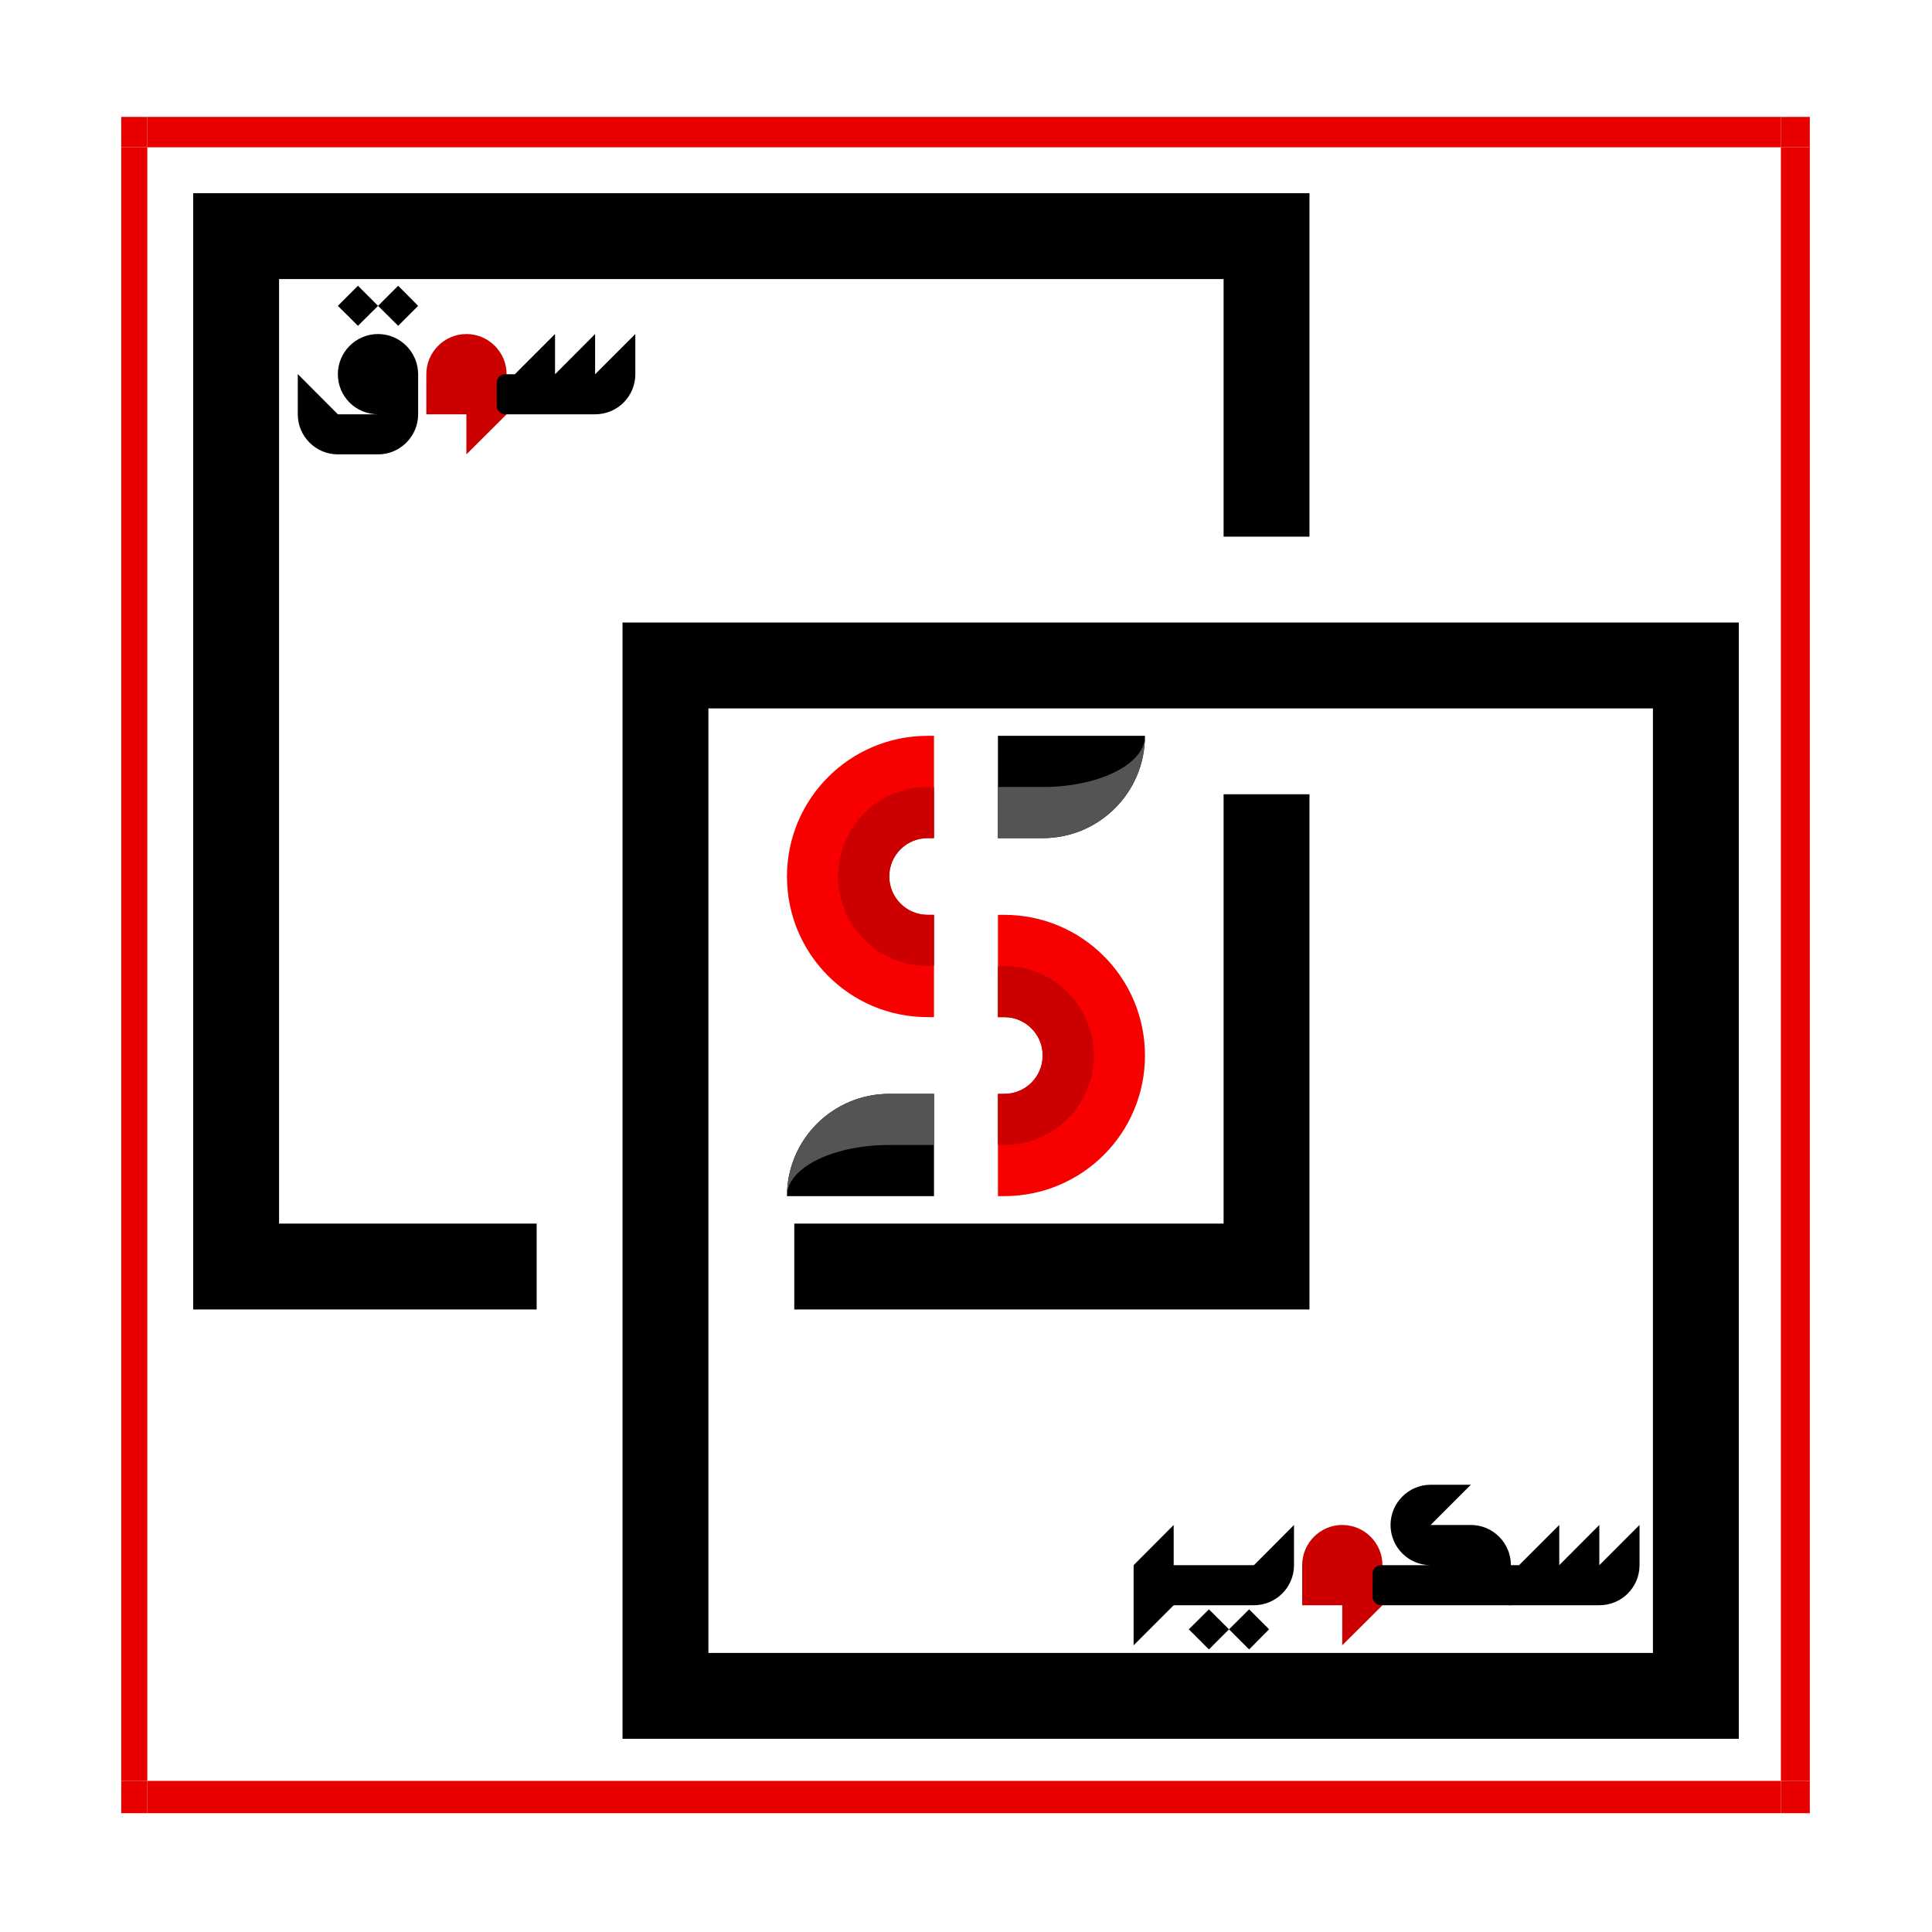 <svg xmlns="http://www.w3.org/2000/svg" xmlns:xlink="http://www.w3.org/1999/xlink" width="500" zoomAndPan="magnify" viewBox="0 0 375 375" height="500" preserveAspectRatio="xMidYMid meet" version="1.0"><defs><g/><clipPath id="9de0dba60e"><path d="M 345 345 L 351.285 345 L 351.285 351.941 L 345 351.941 Z M 345 345 " clip-rule="nonzero"/></clipPath><clipPath id="581ca032a1"><path d="M 23.535 28 L 29 28 L 29 346 L 23.535 346 Z M 23.535 28 " clip-rule="nonzero"/></clipPath><clipPath id="7edff8dc63"><path d="M 23.535 345 L 29 345 L 29 351.941 L 23.535 351.941 Z M 23.535 345 " clip-rule="nonzero"/></clipPath><clipPath id="0a2d93880d"><path d="M 345 28 L 351.285 28 L 351.285 346 L 345 346 Z M 345 28 " clip-rule="nonzero"/></clipPath><clipPath id="d05350ab06"><path d="M 28 345 L 346 345 L 346 351.941 L 28 351.941 Z M 28 345 " clip-rule="nonzero"/></clipPath><clipPath id="3c0ddb49db"><path d="M 345 22.691 L 351.285 22.691 L 351.285 29 L 345 29 Z M 345 22.691 " clip-rule="nonzero"/></clipPath><clipPath id="9fefc453ca"><path d="M 23.535 22.691 L 29 22.691 L 29 29 L 23.535 29 Z M 23.535 22.691 " clip-rule="nonzero"/></clipPath><clipPath id="f5dec63544"><path d="M 28 22.691 L 346 22.691 L 346 29 L 28 29 Z M 28 22.691 " clip-rule="nonzero"/></clipPath><clipPath id="e4d8424526"><path d="M 37.5 37.5 L 255 37.5 L 255 255 L 37.5 255 Z M 37.5 37.5 " clip-rule="nonzero"/></clipPath><clipPath id="bb55f30c76"><path d="M 120 120 L 337.5 120 L 337.5 337.5 L 120 337.5 Z M 120 120 " clip-rule="nonzero"/></clipPath><clipPath id="f9b285aa51"><path d="M 152.742 142.824 L 182 142.824 L 182 198 L 152.742 198 Z M 152.742 142.824 " clip-rule="nonzero"/></clipPath><clipPath id="1b5e4c359c"><path d="M 152.742 212 L 182 212 L 182 232.074 L 152.742 232.074 Z M 152.742 212 " clip-rule="nonzero"/></clipPath><clipPath id="9fcb0d7a14"><path d="M 152.742 212 L 182 212 L 182 232 L 152.742 232 Z M 152.742 212 " clip-rule="nonzero"/></clipPath><clipPath id="c1c92f0161"><path d="M 193 177 L 222.492 177 L 222.492 232.074 L 193 232.074 Z M 193 177 " clip-rule="nonzero"/></clipPath><clipPath id="cb84aa94ca"><path d="M 193 142.824 L 222.492 142.824 L 222.492 163 L 193 163 Z M 193 142.824 " clip-rule="nonzero"/></clipPath><clipPath id="f9d80261cc"><path d="M 193 143 L 222.492 143 L 222.492 163 L 193 163 Z M 193 143 " clip-rule="nonzero"/></clipPath></defs><rect x="-37.5" width="450" fill="#ffffff" y="-37.5" height="450" fill-opacity="1"/><g clip-path="url(#9de0dba60e)"><path fill="#e80000" d="M 345.668 345.668 L 355.672 345.668 L 355.672 355.672 L 345.668 355.672 Z M 345.668 345.668 " fill-opacity="1" fill-rule="nonzero"/></g><g clip-path="url(#581ca032a1)"><path fill="#e80000" d="M 18.477 28.594 L 28.594 28.594 L 28.594 345.668 L 18.477 345.668 Z M 18.477 28.594 " fill-opacity="1" fill-rule="nonzero"/></g><g clip-path="url(#7edff8dc63)"><path fill="#e80000" d="M 18.477 345.668 L 28.594 345.668 L 28.594 355.672 L 18.477 355.672 Z M 18.477 345.668 " fill-opacity="1" fill-rule="nonzero"/></g><g clip-path="url(#0a2d93880d)"><path fill="#e80000" d="M 345.668 28.594 L 355.672 28.594 L 355.672 345.668 L 345.668 345.668 Z M 345.668 28.594 " fill-opacity="1" fill-rule="nonzero"/></g><g clip-path="url(#d05350ab06)"><path fill="#e80000" d="M 28.594 345.668 L 345.668 345.668 L 345.668 355.672 L 28.594 355.672 Z M 28.594 345.668 " fill-opacity="1" fill-rule="nonzero"/></g><g clip-path="url(#3c0ddb49db)"><path fill="#e80000" d="M 345.668 18.477 L 355.672 18.477 L 355.672 28.594 L 345.668 28.594 Z M 345.668 18.477 " fill-opacity="1" fill-rule="nonzero"/></g><g clip-path="url(#9fefc453ca)"><path fill="#e80000" d="M 18.477 18.477 L 28.594 18.477 L 28.594 28.594 L 18.477 28.594 Z M 18.477 18.477 " fill-opacity="1" fill-rule="nonzero"/></g><g clip-path="url(#f5dec63544)"><path fill="#e80000" d="M 28.594 18.477 L 345.668 18.477 L 345.668 28.594 L 28.594 28.594 Z M 28.594 18.477 " fill-opacity="1" fill-rule="nonzero"/></g><g clip-path="url(#e4d8424526)"><path fill="#000000" d="M 254.168 37.5 L 254.168 104.168 L 237.5 104.168 L 237.5 54.168 L 54.168 54.168 L 54.168 237.5 L 104.168 237.5 L 104.168 254.168 L 37.5 254.168 L 37.5 37.5 Z M 254.168 37.5 " fill-opacity="1" fill-rule="nonzero"/></g><g clip-path="url(#bb55f30c76)"><path fill="#000000" d="M 120.832 120.832 L 337.5 120.832 L 337.5 337.5 L 120.832 337.5 Z M 137.5 320.832 L 320.832 320.832 L 320.832 137.5 L 137.5 137.5 Z M 137.5 320.832 " fill-opacity="1" fill-rule="nonzero"/></g><path fill="#000000" d="M 237.5 237.5 L 237.5 154.168 L 254.168 154.168 L 254.168 254.168 L 154.168 254.168 L 154.168 237.5 Z M 237.5 237.5 " fill-opacity="1" fill-rule="nonzero"/><g clip-path="url(#f9b285aa51)"><path fill="#f80000" d="M 180.051 142.824 L 181.289 142.824 L 181.289 162.68 L 180.051 162.68 C 175.93 162.68 172.605 166.004 172.605 170.125 C 172.605 172.184 173.449 174.047 174.789 175.387 C 176.129 176.727 177.988 177.57 180.051 177.57 L 181.289 177.57 L 181.289 197.426 L 180.051 197.426 C 164.961 197.426 152.75 185.215 152.75 170.125 C 152.75 162.582 155.801 155.754 160.742 150.816 C 165.68 145.879 172.504 142.824 180.051 142.824 " fill-opacity="1" fill-rule="evenodd"/></g><g clip-path="url(#1b5e4c359c)"><path fill="#000000" d="M 172.605 212.316 L 181.289 212.316 L 181.289 232.168 L 152.75 232.168 C 152.75 221.199 161.633 212.316 172.605 212.316 " fill-opacity="1" fill-rule="evenodd"/></g><g clip-path="url(#9fcb0d7a14)"><path fill="#545454" d="M 181.289 212.316 L 181.289 222.242 L 172.605 222.242 C 161.98 222.242 153.297 226.41 152.773 231.648 C 153.023 220.926 161.809 212.316 172.605 212.316 Z M 181.289 212.316 " fill-opacity="1" fill-rule="evenodd"/></g><g clip-path="url(#c1c92f0161)"><path fill="#f80000" d="M 222.238 204.871 C 222.238 212.414 219.188 219.238 214.25 224.18 C 209.285 229.117 202.484 232.168 194.941 232.168 L 193.699 232.168 L 193.699 212.316 L 194.941 212.316 C 199.059 212.316 202.383 208.988 202.383 204.871 C 202.387 202.809 201.543 200.949 200.199 199.609 C 198.859 198.27 197 197.426 194.941 197.426 L 193.699 197.426 L 193.699 177.57 L 194.941 177.57 C 210.004 177.57 222.238 189.781 222.238 204.871 " fill-opacity="1" fill-rule="evenodd"/></g><g clip-path="url(#cb84aa94ca)"><path fill="#000000" d="M 202.387 162.68 L 193.699 162.68 L 193.699 142.824 L 222.238 142.824 C 222.238 153.797 213.355 162.68 202.387 162.68 " fill-opacity="1" fill-rule="evenodd"/></g><g clip-path="url(#f9d80261cc)"><path fill="#545454" d="M 222.215 143.348 C 221.965 154.07 213.18 162.68 202.383 162.68 L 193.699 162.68 L 193.699 152.754 L 202.387 152.754 C 213.008 152.754 221.695 148.582 222.215 143.348 " fill-opacity="1" fill-rule="evenodd"/></g><path fill="#cd0000" d="M 212.312 204.871 C 212.312 214.473 204.543 222.242 194.941 222.242 C 194.52 222.242 194.098 222.219 193.699 222.168 L 193.699 212.316 L 194.941 212.316 C 199.059 212.316 202.383 208.988 202.383 204.871 C 202.387 202.809 201.543 200.949 200.199 199.609 C 198.859 198.27 197 197.426 194.941 197.426 L 193.699 197.426 L 193.699 187.574 C 194.098 187.523 194.516 187.496 194.941 187.496 C 204.543 187.496 212.312 195.266 212.312 204.871 " fill-opacity="1" fill-rule="evenodd"/><path fill="#cd0000" d="M 162.676 170.125 C 162.676 160.52 170.445 152.754 180.051 152.754 C 180.473 152.754 180.895 152.777 181.289 152.828 L 181.289 162.68 L 180.051 162.68 C 175.93 162.68 172.605 166.004 172.605 170.125 C 172.605 172.184 173.449 174.047 174.789 175.387 C 176.129 176.727 177.988 177.57 180.051 177.57 L 181.289 177.57 L 181.289 187.422 C 180.895 187.473 180.473 187.496 180.051 187.496 C 170.445 187.496 162.676 179.73 162.676 170.125 " fill-opacity="1" fill-rule="evenodd"/><g fill="#000000" fill-opacity="1"><g transform="translate(57.003, 80.417)"><g><path d="M 16.379 -21.051 L 12.477 -24.953 L 8.574 -21.051 L 12.477 -17.176 Z M 24.156 -21.051 L 20.281 -24.953 L 16.379 -21.051 L 20.281 -17.176 Z M 16.379 -15.582 C 12.062 -15.582 8.574 -12.062 8.574 -7.777 C 8.574 -3.461 12.062 0 16.379 0 L 8.574 0 L 0.797 -7.805 L 0.797 0 C 0.797 4.285 4.285 7.777 8.574 7.777 L 16.379 7.777 C 20.664 7.777 24.156 4.285 24.156 0 L 24.156 -7.777 C 24.156 -12.062 20.664 -15.582 16.379 -15.582 Z M 16.379 -15.582 "/></g></g></g><g fill="#cd0000" fill-opacity="1"><g transform="translate(81.953, 80.417)"><g><path d="M 8.574 -15.582 C 4.285 -15.582 0.797 -12.062 0.797 -7.777 L 0.797 0 L 8.574 0 L 8.574 7.777 L 16.379 0 L 16.379 -7.777 C 16.379 -12.062 12.887 -15.582 8.574 -15.582 Z M 8.574 -15.582 "/></g></g></g><g fill="#000000" fill-opacity="1"><g transform="translate(98.335, 80.417)"><g><path d="M 17.176 -7.777 L 17.176 -15.582 L 9.398 -7.777 L 9.398 -15.582 L 1.594 -7.777 L -0.246 -7.777 C -1.211 -7.777 -1.922 -7.062 -1.922 -6.102 L -1.922 -1.676 C -1.922 -0.715 -1.211 0 -0.246 0 L 17.176 0 C 21.488 0 24.98 -3.461 24.98 -7.777 L 24.98 -15.582 Z M 17.176 -7.777 "/></g></g></g><g fill="#000000" fill-opacity="1"><g transform="translate(219.237, 311.578)"><g><path d="M 0.797 -7.777 L 0.797 7.777 L 8.574 0 L 8.574 -15.582 Z M 0.797 -7.777 "/></g></g></g><g fill="#000000" fill-opacity="1"><g transform="translate(227.807, 311.578)"><g><path d="M 15.582 -7.777 L -0.246 -7.777 C -1.211 -7.777 -1.922 -7.062 -1.922 -6.102 L -1.922 -1.676 C -1.922 -0.715 -1.211 0 -0.246 0 L 15.582 0 C 19.867 0 23.359 -3.488 23.359 -7.777 L 23.359 -15.582 Z M 2.941 4.672 L 6.844 8.574 L 10.746 4.672 L 6.844 0.797 Z M 10.746 4.672 L 14.648 8.574 L 18.523 4.672 L 14.648 0.797 Z M 10.746 4.672 "/></g></g></g><g fill="#cd0000" fill-opacity="1"><g transform="translate(251.955, 311.578)"><g><path d="M 8.574 -15.582 C 4.285 -15.582 0.797 -12.062 0.797 -7.777 L 0.797 0 L 8.574 0 L 8.574 7.777 L 16.379 0 L 16.379 -7.777 C 16.379 -12.062 12.887 -15.582 8.574 -15.582 Z M 8.574 -15.582 "/></g></g></g><g fill="#000000" fill-opacity="1"><g transform="translate(268.338, 311.578)"><g><path d="M 17.148 -15.582 L 9.344 -15.582 L 17.148 -23.387 L 9.344 -23.387 C 5.055 -23.387 1.566 -19.867 1.566 -15.582 C 1.566 -11.266 5.055 -7.777 9.344 -7.777 L -0.246 -7.777 C -1.211 -7.777 -1.922 -7.062 -1.922 -6.102 L -1.922 -1.676 C -1.922 -0.715 -1.211 0 -0.246 0 L 24.926 0 L 24.926 -7.777 C 24.926 -12.09 21.434 -15.582 17.148 -15.582 Z M 17.148 -15.582 "/></g></g></g><g fill="#000000" fill-opacity="1"><g transform="translate(293.252, 311.578)"><g><path d="M 17.176 -7.777 L 17.176 -15.582 L 9.398 -7.777 L 9.398 -15.582 L 1.594 -7.777 L -0.246 -7.777 C -1.211 -7.777 -1.922 -7.062 -1.922 -6.102 L -1.922 -1.676 C -1.922 -0.715 -1.211 0 -0.246 0 L 17.176 0 C 21.488 0 24.98 -3.461 24.98 -7.777 L 24.98 -15.582 Z M 17.176 -7.777 "/></g></g></g></svg>